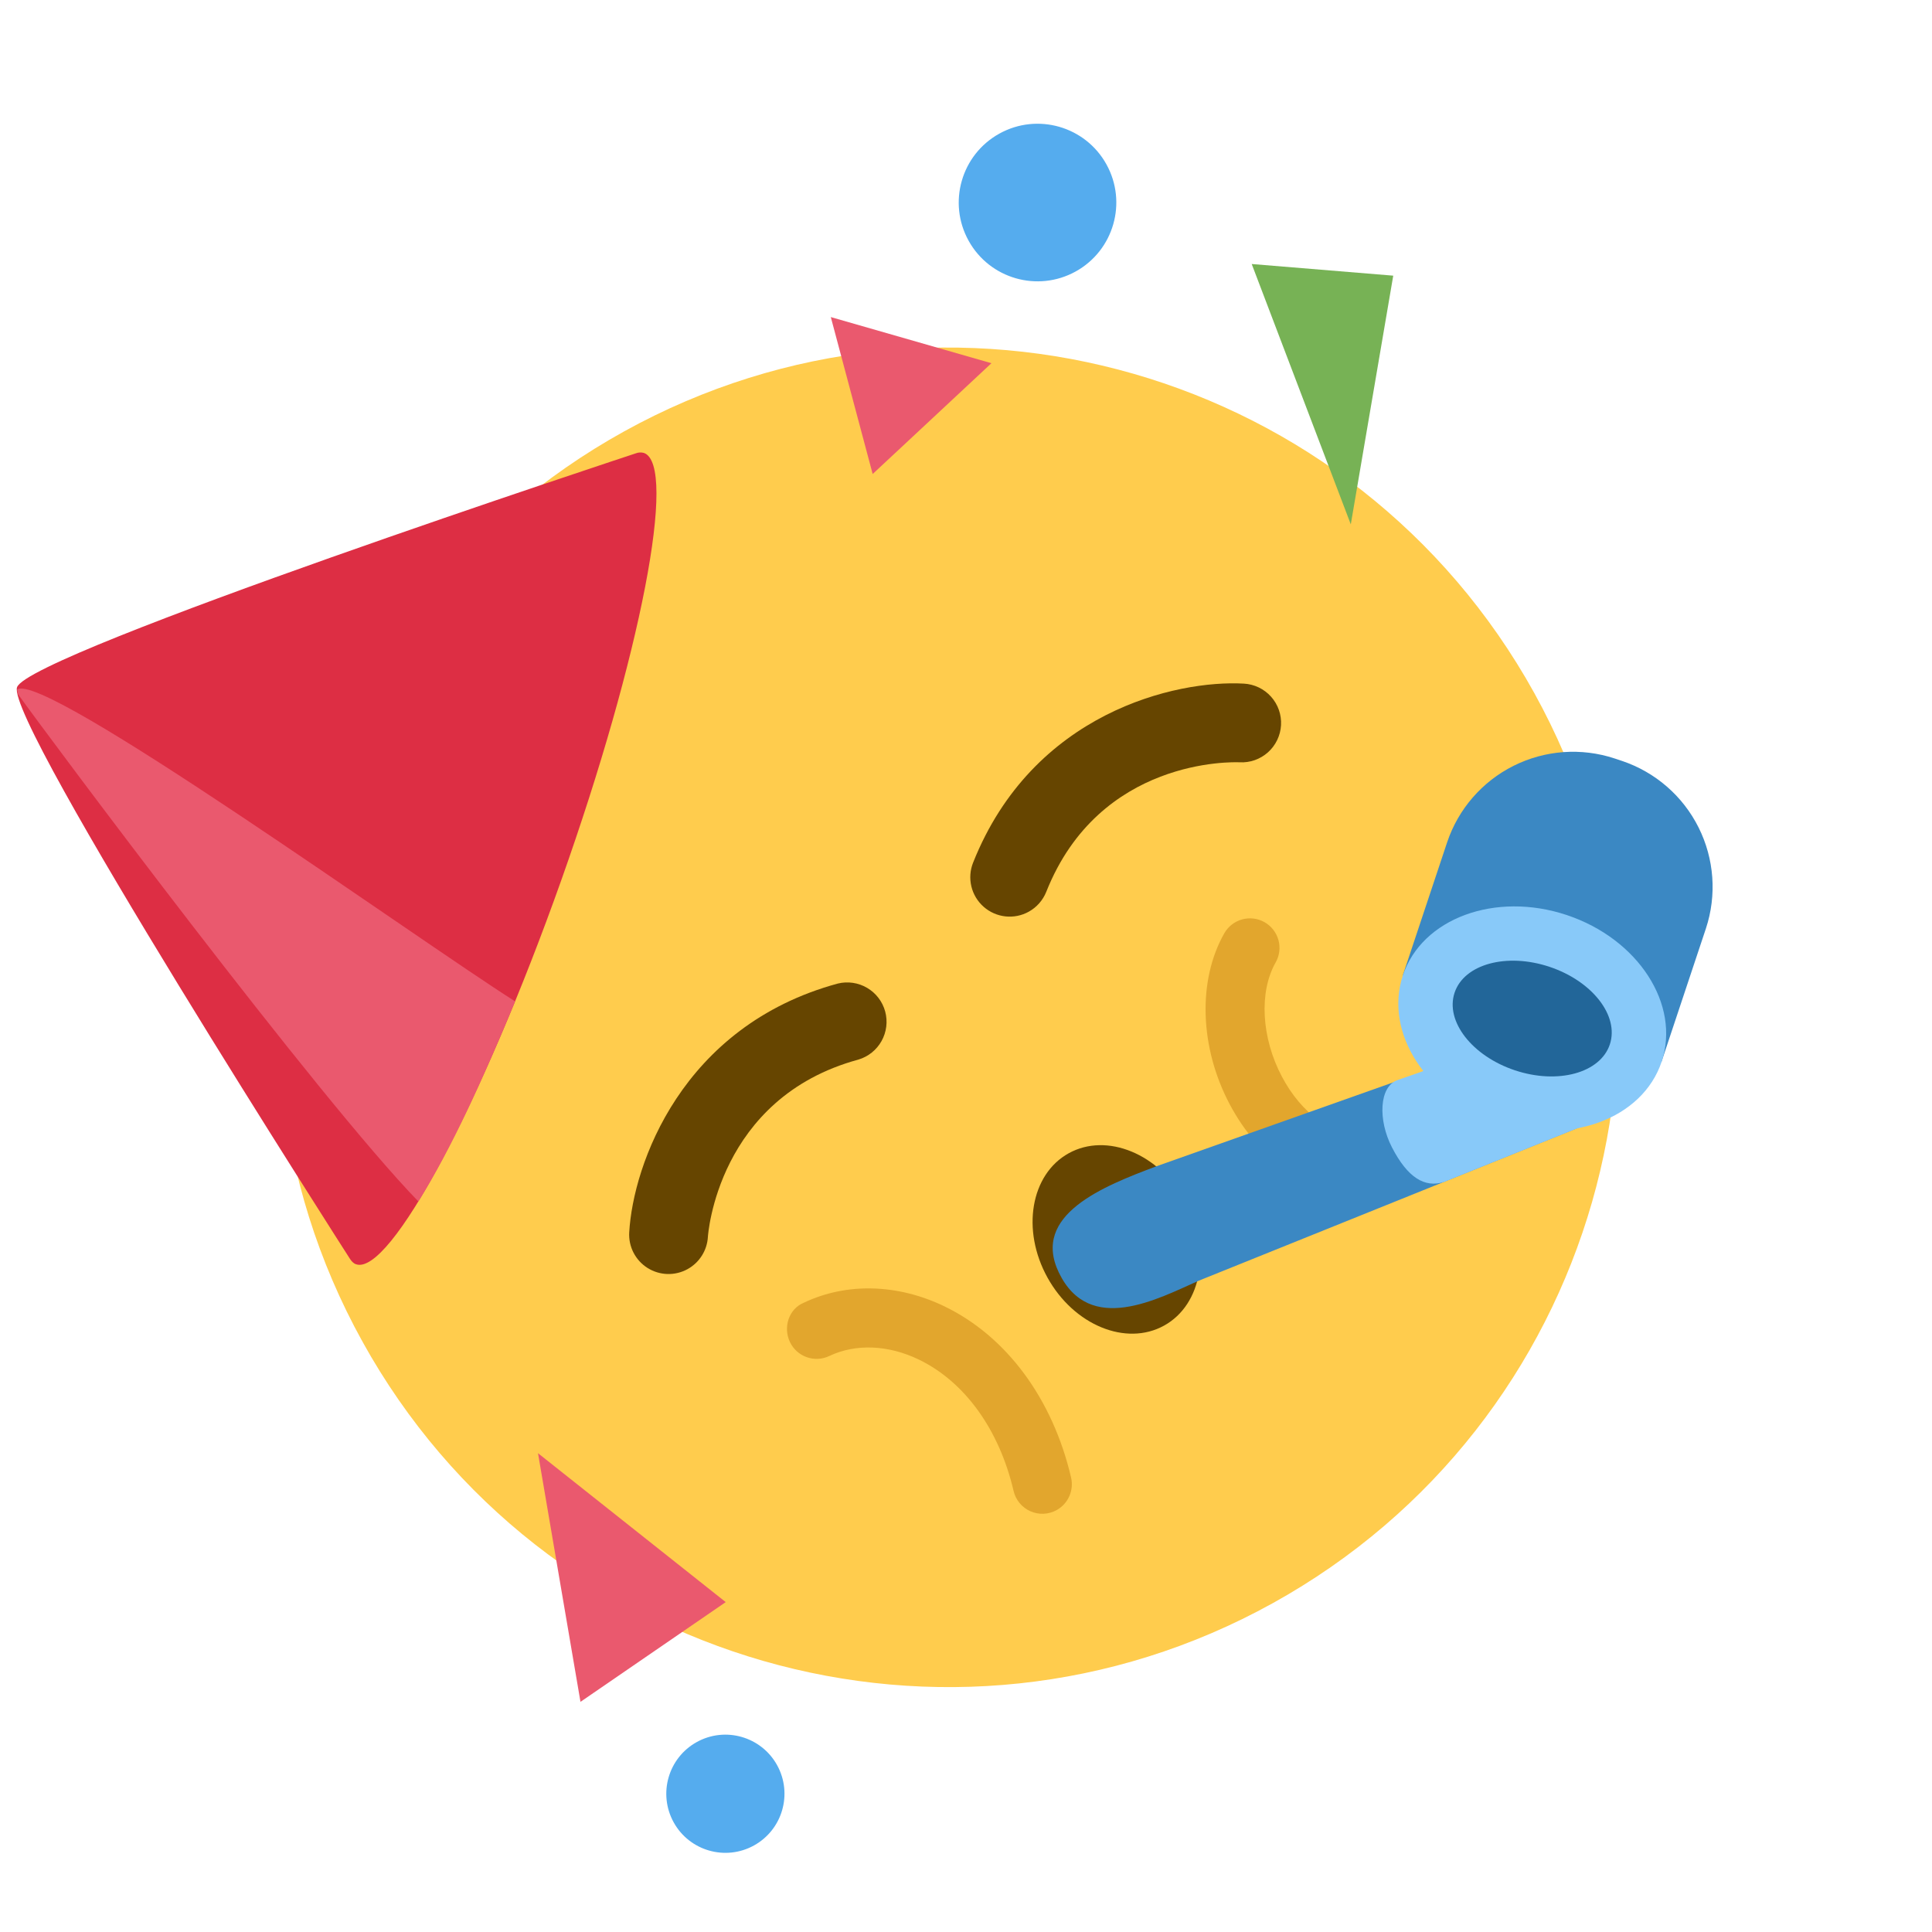 <svg xmlns="http://www.w3.org/2000/svg" width="101" height="101" viewBox="0 0 101 101" fill="none">
  <g clip-path="url(#clip0_3221_2192)">
    <path d="M66.537 83.81C83.451 74.444 89.571 53.139 80.205 36.224C70.838 19.31 49.534 13.191 32.619 22.557C15.704 31.923 9.585 53.228 18.951 70.142C28.317 87.057 49.622 93.176 66.537 83.81Z" fill="#FFCC4D"/>
    <path d="M60.857 69.298C62.847 68.196 63.343 65.286 61.966 62.799C60.589 60.311 57.859 59.188 55.869 60.29C53.879 61.392 53.382 64.302 54.76 66.789C56.137 69.276 58.867 70.4 60.857 69.298Z" fill="#664500"/>
    <path d="M35.945 66.346C35.623 66.524 35.259 66.612 34.891 66.602C34.523 66.591 34.165 66.482 33.854 66.287C33.542 66.091 33.289 65.815 33.12 65.488C32.951 65.161 32.873 64.794 32.894 64.427C33.094 60.895 35.633 53.64 43.793 51.419C44.315 51.29 44.867 51.37 45.331 51.643C45.795 51.916 46.134 52.359 46.275 52.878C46.416 53.398 46.348 53.951 46.086 54.421C45.824 54.891 45.389 55.24 44.873 55.393C37.5 57.399 37.011 64.586 37.007 64.659C36.987 65.007 36.88 65.344 36.694 65.639C36.508 65.934 36.251 66.177 35.945 66.346ZM53.783 47.66C53.411 47.867 52.985 47.953 52.562 47.907C52.14 47.861 51.742 47.686 51.423 47.405C51.104 47.124 50.88 46.752 50.781 46.339C50.682 45.925 50.713 45.492 50.871 45.097C53.995 37.237 61.495 35.537 65.026 35.738C65.296 35.753 65.561 35.821 65.805 35.938C66.048 36.055 66.267 36.219 66.447 36.42C66.628 36.622 66.767 36.857 66.856 37.112C66.946 37.367 66.984 37.638 66.969 37.908C66.954 38.178 66.886 38.443 66.769 38.686C66.652 38.93 66.488 39.148 66.287 39.329C66.085 39.509 65.85 39.648 65.595 39.738C65.34 39.828 65.069 39.866 64.799 39.851C64.467 39.837 57.482 39.611 54.697 46.62C54.521 47.062 54.198 47.429 53.783 47.66Z" fill="#664500"/>
    <path d="M55.24 78.943C55.031 79.058 54.799 79.124 54.56 79.135C54.322 79.145 54.084 79.101 53.866 79.004C53.647 78.907 53.455 78.761 53.302 78.577C53.15 78.393 53.042 78.177 52.988 77.944C52.239 74.734 50.431 72.23 48.029 71.072C46.433 70.303 44.73 70.236 43.353 70.888C42.582 71.256 41.661 70.926 41.295 70.156C40.93 69.386 41.233 68.423 42.028 68.1C44.252 67.043 46.927 67.113 49.367 68.29C52.614 69.856 55.03 73.118 55.993 77.241C56.069 77.568 56.037 77.911 55.901 78.218C55.766 78.525 55.533 78.779 55.24 78.943ZM72.07 62.418C71.807 62.565 71.505 62.63 71.205 62.605C68.334 62.382 65.814 60.607 64.29 57.736C62.711 54.762 62.602 51.249 64.005 48.787C64.208 48.431 64.544 48.171 64.939 48.063C65.334 47.955 65.755 48.009 66.111 48.212C66.466 48.415 66.726 48.751 66.834 49.145C66.942 49.54 66.889 49.962 66.686 50.318C65.809 51.858 65.94 54.259 67.017 56.288C68.033 58.208 69.649 59.388 71.442 59.527C71.773 59.553 72.087 59.684 72.337 59.903C72.588 60.121 72.761 60.414 72.831 60.739C72.902 61.063 72.866 61.402 72.729 61.704C72.592 62.007 72.361 62.257 72.07 62.418Z" fill="#E2A62D"/>
    <path d="M33.662 23.678C33.519 23.639 33.368 23.647 33.231 23.702C33.231 23.702 1.527 34.142 0.892 35.924C0.26 37.708 18.289 65.8 18.289 65.8C18.379 65.941 18.48 66.047 18.609 66.091C20.379 66.721 25.181 57.734 29.339 46.024C33.497 34.31 35.432 24.307 33.662 23.678Z" fill="#DD2E44"/>
    <path d="M0.902 36.05C0.908 36.139 0.927 36.226 0.956 36.309C2.61 38.621 16.631 57.412 21.872 62.81C23.659 59.931 25.199 56.51 26.931 52.351C21.649 49.003 2.234 35.018 0.902 36.05Z" fill="#EA596E"/>
    <path d="M83.031 58.745L62.683 66.945C60.546 67.888 56.956 69.853 55.354 66.526C53.903 63.509 57.66 62.017 60.465 60.966L81.4 53.549L83.031 58.745Z" fill="#3B88C3"/>
    <path d="M81.397 53.553L73.069 56.46C72.09 56.793 72.031 58.557 72.769 59.983C73.588 61.568 74.479 62.106 75.479 61.792L83.456 58.58L81.397 53.553Z" fill="#88C9F9"/>
    <path d="M89.181 48.539L86.863 55.498L73.334 50.991L75.653 44.032C76.237 42.292 77.486 40.855 79.127 40.034C80.769 39.213 82.668 39.075 84.41 39.651L84.8 39.781C86.539 40.367 87.976 41.616 88.797 43.257C89.618 44.898 89.756 46.797 89.181 48.539Z" fill="#3B88C3"/>
    <path d="M86.866 55.502C87.862 52.513 85.641 49.081 81.906 47.836C78.17 46.592 74.334 48.006 73.338 50.994C72.343 53.983 74.563 57.415 78.299 58.66C82.034 59.905 85.87 58.491 86.866 55.502Z" fill="#88C9F9"/>
    <path d="M84.158 54.6C84.656 53.105 83.243 51.289 81.002 50.542C78.761 49.795 76.54 50.401 76.042 51.896C75.544 53.39 76.957 55.207 79.198 55.954C81.44 56.7 83.66 56.094 84.158 54.6Z" fill="#226699"/>
    <path d="M39.418 96.475C40.91 95.648 41.45 93.769 40.624 92.276C39.797 90.784 37.917 90.244 36.425 91.07C34.932 91.897 34.393 93.776 35.219 95.269C36.045 96.761 37.925 97.301 39.418 96.475Z" fill="#55ACEE"/>
    <path d="M56.234 14.192C58.224 13.09 58.944 10.583 57.842 8.593C56.74 6.603 54.234 5.883 52.244 6.985C50.254 8.087 49.534 10.594 50.636 12.584C51.738 14.574 54.244 15.293 56.234 14.192Z" fill="#55ACEE"/>
    <path d="M37.939 83.754L28.125 75.969L30.346 88.968L37.939 83.754ZM51.83 18.988L45.621 24.78L43.432 16.576L51.83 18.988Z" fill="#EA596E"/>
    <path d="M70.616 27.412L72.835 14.411L65.436 13.802L70.616 27.412Z" fill="#77B255"/>
  </g>
  <defs>
    <clipPath id="clip0_3221_2192">
      <rect width="74.136" height="74.136" fill="white" transform="translate(0 35.914) rotate(-28.975)"/>
    </clipPath>
  </defs>
</svg>